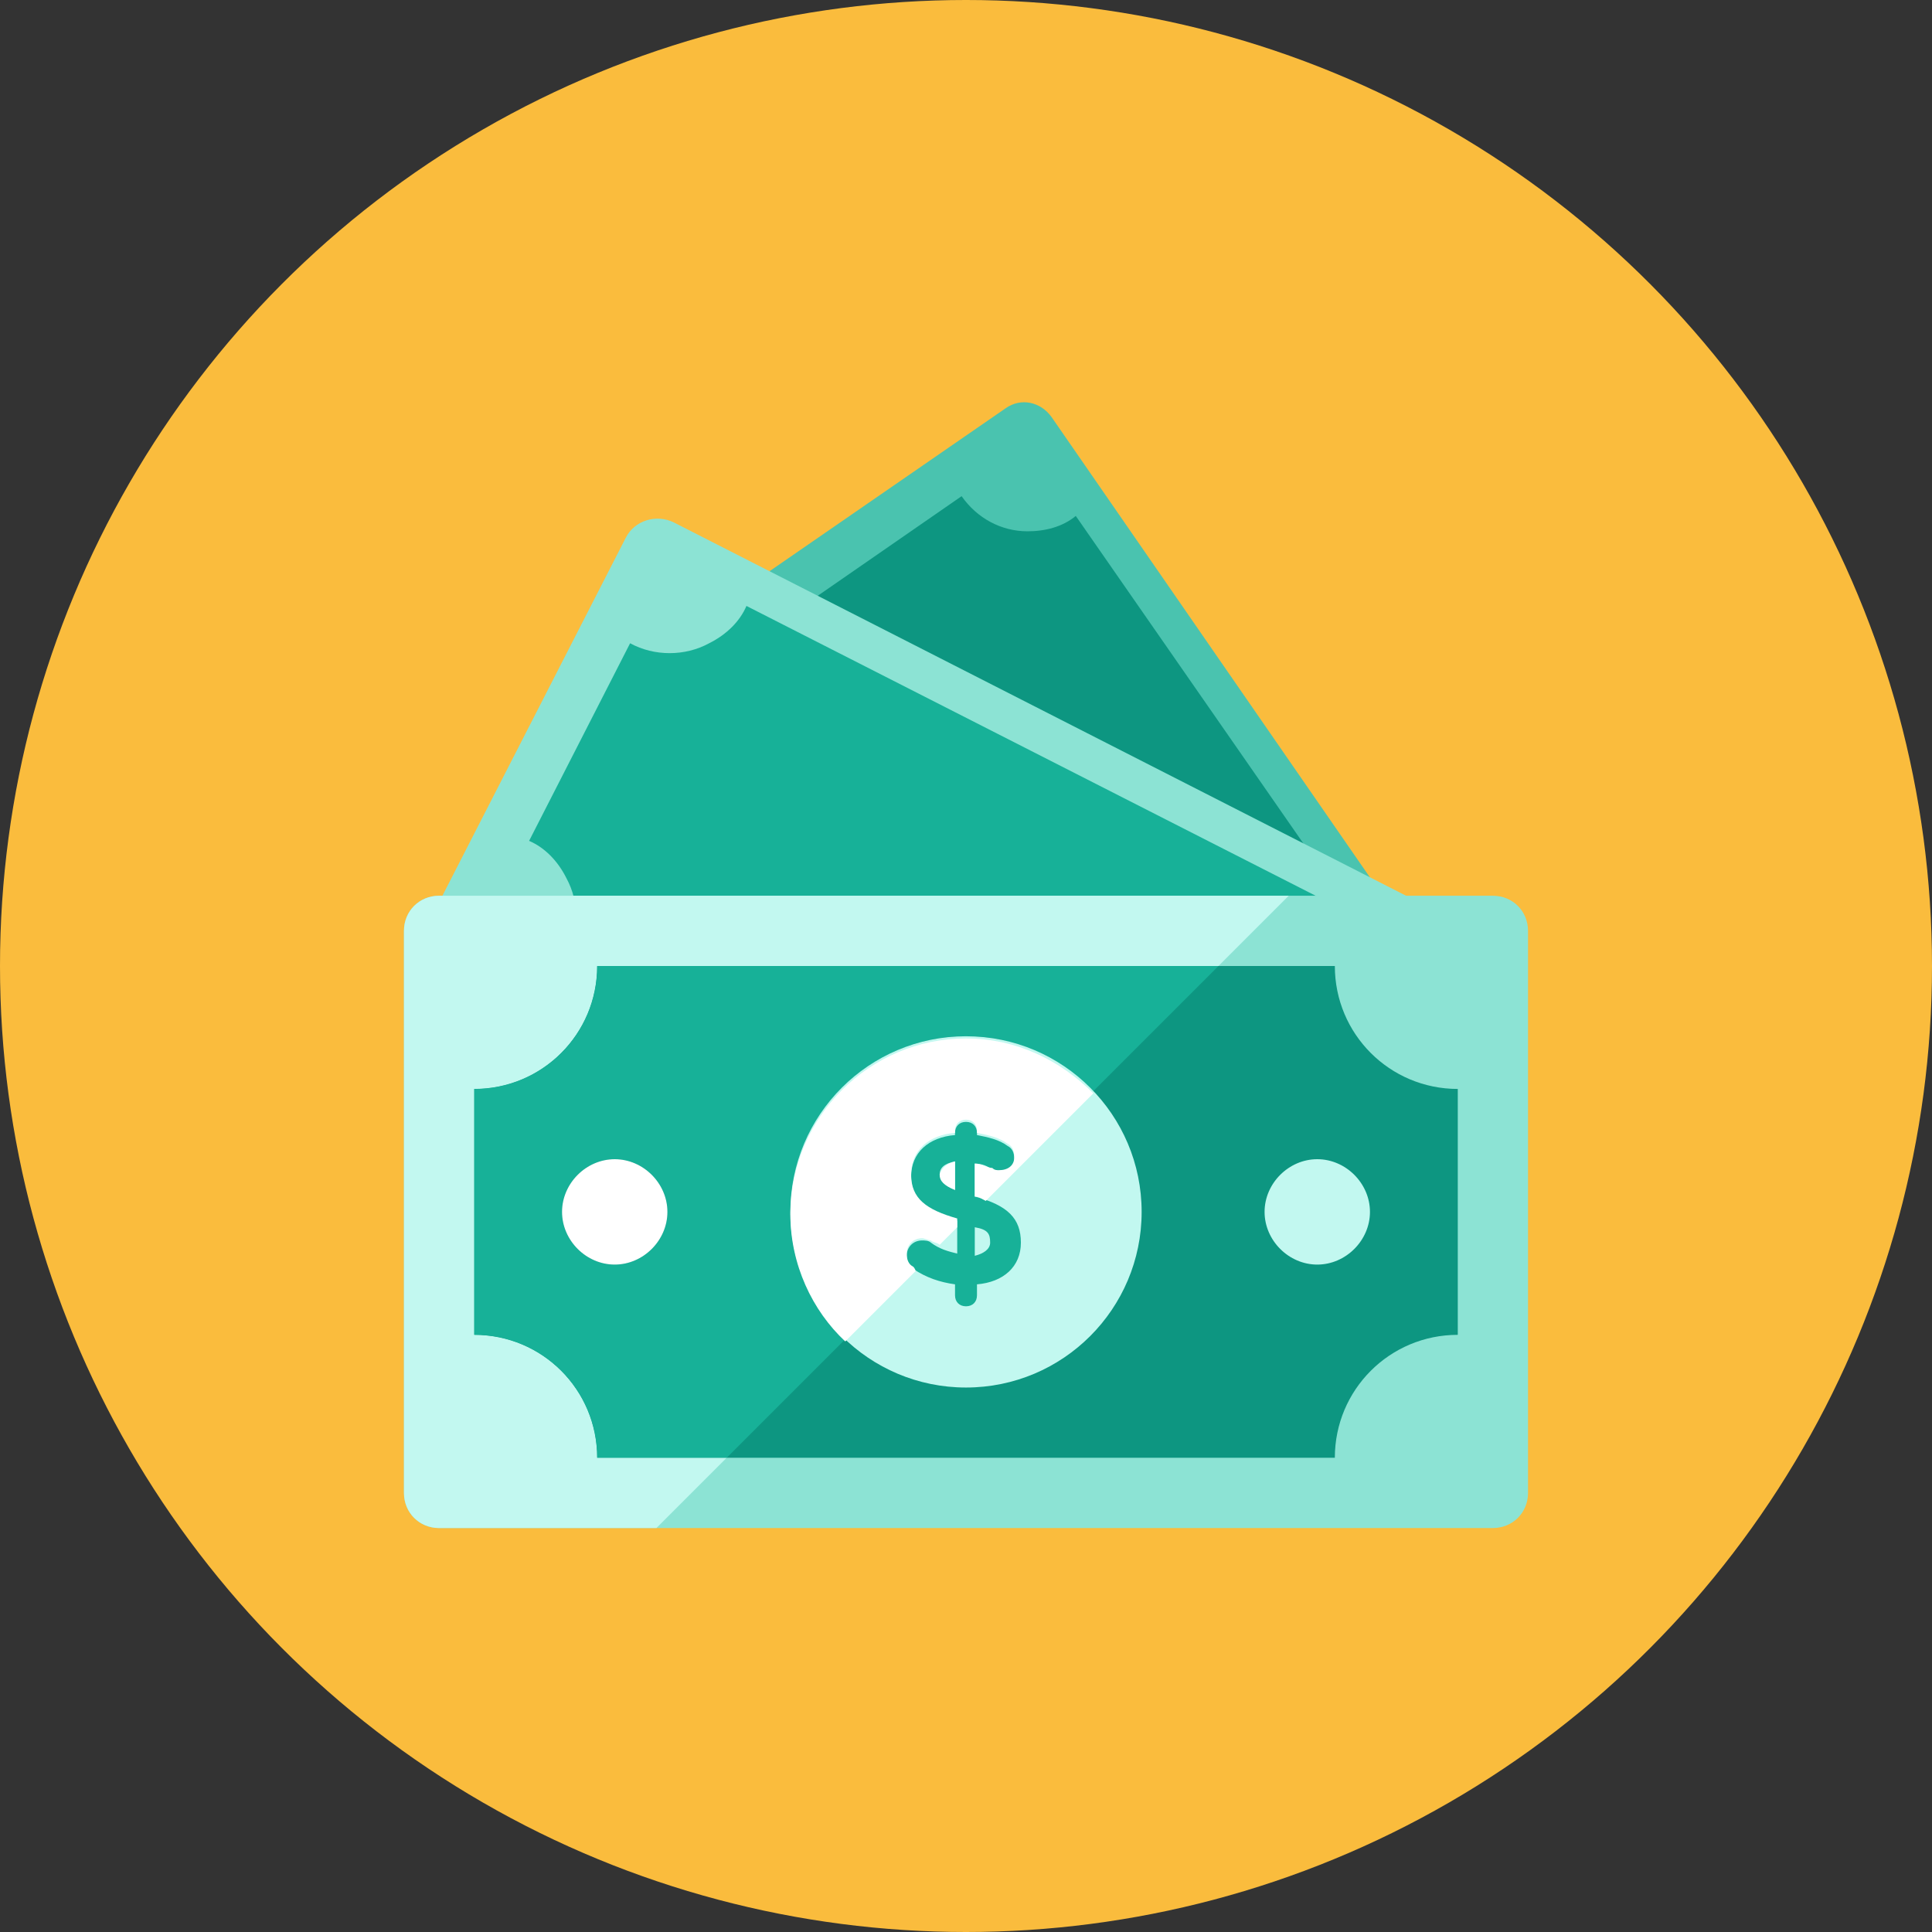 <?xml version="1.0" encoding="utf-8"?>
<!-- Generator: Adobe Illustrator 22.1.0, SVG Export Plug-In . SVG Version: 6.00 Build 0)  -->
<svg version="1.1" id="Layer_1" xmlns="http://www.w3.org/2000/svg" xmlns:xlink="http://www.w3.org/1999/xlink" x="0px" y="0px"
	 viewBox="0 0 88 88" style="enable-background:new 0 0 88 88;" xml:space="preserve">
<rect x="0" y="0" width="88" height="88" fill="#333333" stroke="none"/>
<style type="text/css">
	.st0{fill:#FABC3D;}
	.st1{fill:#4AC3AF;}
	.st2{fill:#0D9681;}
	.st3{fill:#8CE3D4;}
	.st4{fill:#17B198;}
	.st5{fill:#C2F8F0;}
	.st6{fill:#FFFFFF;}
</style>
<circle class="st0" cx="44" cy="44" r="44"/>
<path class="st1" d="M47.9,19c-0.5-0.7-1.4-0.9-2.1-0.4l-14.2,9.8c-0.7,0.5-0.9,1.4-0.4,2.1l21.3,30.8c0.5,0.7,1.4,0.8,2.1,0.4
	l14.2-9.8c0.7-0.5,0.8-1.4,0.4-2.1L47.9,19z"/>
<path class="st2" d="M63.7,50.2c0,0.8,0.3,1.6,0.7,2.3l-7.8,5.4c-0.7-1-1.8-1.7-3.1-1.7c-0.8,0-1.6,0.2-2.2,0.7L35.1,33.2
	c1-0.7,1.6-1.8,1.6-3c0-0.8-0.2-1.6-0.7-2.2l7.8-5.4c0.7,1,1.8,1.6,3,1.6c0.8,0,1.6-0.2,2.2-0.7l16.4,23.6
	C64.4,47.8,63.7,48.9,63.7,50.2z"/>
<path class="st3" d="M30.7,23.8c-0.8-0.4-1.8-0.1-2.2,0.7l-8.4,16.4c-0.4,0.8-0.1,1.8,0.7,2.2l35.7,18.2c0.8,0.4,1.8,0.1,2.2-0.7
	l8.4-16.4c0.4-0.8,0.1-1.8-0.7-2.2L30.7,23.8z"/>
<path class="st4" d="M61.3,45.1c0.4,0.8,1.1,1.4,1.8,1.8l-4.6,9c-1.1-0.6-2.5-0.7-3.8,0c-0.8,0.4-1.4,1-1.7,1.7L25.8,43.6
	c0.6-1.1,0.6-2.5,0-3.6c-0.4-0.8-1-1.4-1.7-1.7l4.6-9c1.1,0.6,2.5,0.6,3.6,0c0.8-0.4,1.4-1,1.7-1.7l27.3,13.9
	C60.8,42.5,60.7,43.9,61.3,45.1z"/>
<path class="st3" d="M69.6,68c0,0.9-0.7,1.6-1.6,1.6H20c-0.9,0-1.6-0.7-1.6-1.6V42.4c0-0.9,0.7-1.6,1.6-1.6h48
	c0.9,0,1.6,0.7,1.6,1.6V68z"/>
<path class="st2" d="M66.4,49.6v11.2c-3.1,0-5.6,2.5-5.6,5.6H27.2c0-3.1-2.5-5.6-5.6-5.6V49.6c3.1,0,5.6-2.5,5.6-5.6h33.6
	C60.8,47.1,63.3,49.6,66.4,49.6z"/>
<path class="st5" d="M62.4,55.2c0,1.3-1.1,2.4-2.4,2.4s-2.4-1.1-2.4-2.4c0-1.3,1.1-2.4,2.4-2.4S62.4,53.9,62.4,55.2z"/>
<path class="st2" d="M30.4,55.2c0,1.3-1.1,2.4-2.4,2.4s-2.4-1.1-2.4-2.4c0-1.3,1.1-2.4,2.4-2.4S30.4,53.9,30.4,55.2z"/>
<path class="st5" d="M27.2,66.4c0-3.1-2.5-5.6-5.6-5.6V49.6c3.1,0,5.6-2.5,5.6-5.6h28.3l3.2-3.2H20c-0.9,0-1.6,0.7-1.6,1.6V68
	c0,0.9,0.7,1.6,1.6,1.6h9.9l3.2-3.2H27.2z"/>
<path class="st4" d="M30.4,55.2c0,1.3-1.1,2.4-2.4,2.4s-2.4-1.1-2.4-2.4c0-1.3,1.1-2.4,2.4-2.4S30.4,53.9,30.4,55.2z M21.6,49.6
	v11.2c3.1,0,5.6,2.5,5.6,5.6h5.9l5.4-5.4C37,59.6,36,57.5,36,55.2c0-4.4,3.6-8,8-8c2.3,0,4.3,1,5.8,2.5l5.7-5.7H27.2
	C27.2,47.1,24.7,49.6,21.6,49.6z"/>
<circle class="st5" cx="44" cy="55.2" r="8"/>
<path class="st4" d="M44.4,55.9v1.3c0.4-0.1,0.7-0.3,0.7-0.6C45.1,56.2,45,56,44.4,55.9z M43.5,54.2v-1.3c-0.5,0.1-0.7,0.3-0.7,0.6
	C42.9,53.8,43,54,43.5,54.2z M44,51.1c0.3,0,0.5,0.2,0.5,0.5v0.1c0.5,0.1,1,0.2,1.4,0.5c0.2,0.1,0.3,0.3,0.3,0.6
	c0,0.4-0.3,0.6-0.7,0.6c-0.1,0-0.2,0-0.3-0.1C45,53.1,44.7,53,44.4,53v1.5c1.5,0.4,2.1,1,2.1,2.1c0,1.1-0.8,1.8-2,1.9v0.5
	c0,0.3-0.2,0.5-0.5,0.5c-0.3,0-0.5-0.2-0.5-0.5v-0.5c-0.7-0.1-1.3-0.3-1.9-0.7c-0.2-0.1-0.3-0.3-0.3-0.6c0-0.4,0.3-0.7,0.7-0.7
	c0.1,0,0.3,0,0.4,0.1c0.4,0.3,0.8,0.4,1.2,0.5v-1.5c-1.4-0.4-2.1-0.9-2.1-2c0-1.1,0.8-1.8,2-1.9v-0.1C43.5,51.3,43.7,51.1,44,51.1z"
	/>
<path class="st6" d="M41.6,57.7c-0.2-0.1-0.3-0.3-0.3-0.6c0-0.4,0.3-0.7,0.7-0.7c0.1,0,0.3,0.1,0.4,0.1c0.1,0.1,0.3,0.1,0.4,0.2
	l0.8-0.8v-0.4c-1.4-0.4-2.1-0.9-2.1-2c0-1.1,0.8-1.8,2-1.9v-0.1c0-0.3,0.2-0.5,0.5-0.5c0.3,0,0.5,0.2,0.5,0.5v0.1
	c0.5,0.1,1,0.2,1.4,0.5c0.2,0.1,0.3,0.3,0.3,0.6c0,0.4-0.3,0.6-0.7,0.6c-0.1,0-0.2,0-0.3-0.1C45,53.2,44.7,53,44.4,53v1.5
	c0.2,0,0.3,0.1,0.5,0.2l4.9-4.9c-1.5-1.5-3.5-2.5-5.8-2.5c-4.4,0-8,3.6-8,8c0,2.3,1,4.4,2.5,5.8l3.2-3.2
	C41.7,57.8,41.6,57.7,41.6,57.7z"/>
<path class="st6" d="M30.4,55.2c0,1.3-1.1,2.4-2.4,2.4s-2.4-1.1-2.4-2.4c0-1.3,1.1-2.4,2.4-2.4S30.4,53.9,30.4,55.2z"/>
<path class="st6" d="M43.5,52.9v1.3c-0.5-0.2-0.7-0.4-0.7-0.7C42.9,53.2,43.1,53,43.5,52.9z"/>
</svg>
